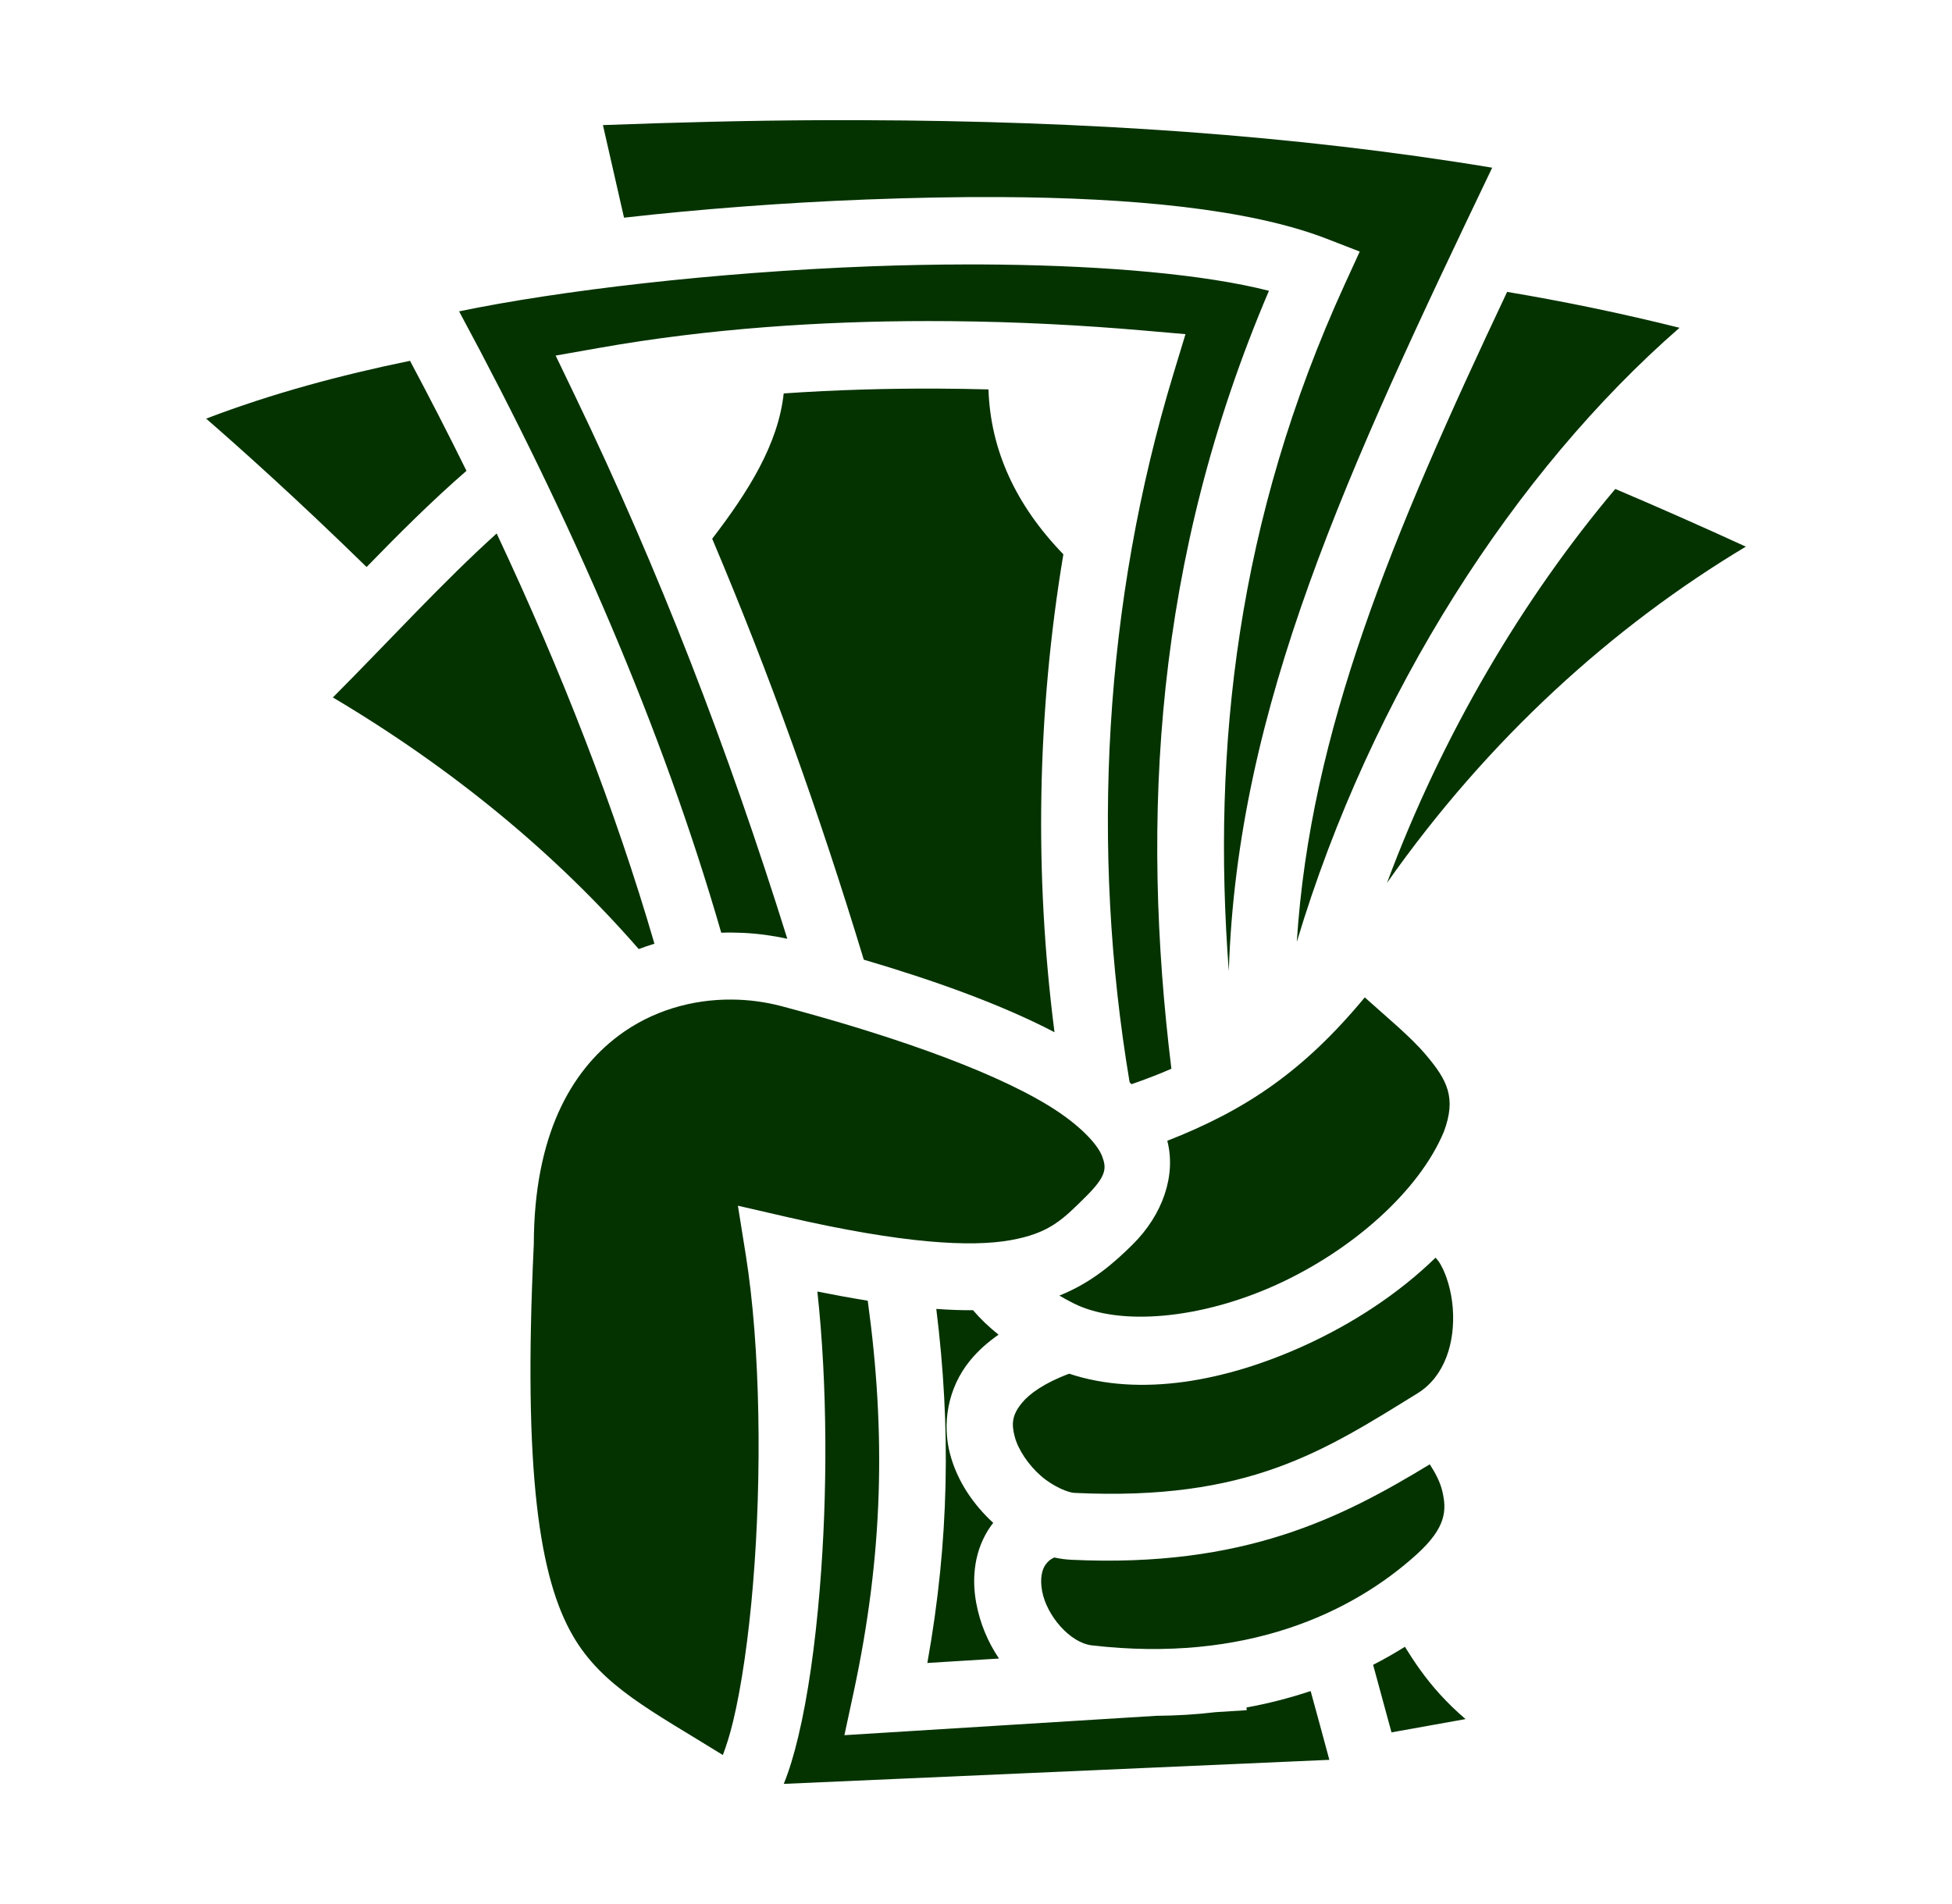 <svg width="41" height="40" viewBox="0 0 41 40" fill="none" xmlns="http://www.w3.org/2000/svg">
<path d="M18.142 2.525C17.833 2.524 17.523 2.524 17.212 2.525C15.716 2.532 14.196 2.571 12.664 2.628L13.107 4.573C14.703 4.393 16.453 4.258 18.203 4.191C19.151 4.155 20.093 4.135 21.007 4.14C23.749 4.155 26.236 4.385 27.864 5.015L28.56 5.285L28.249 5.964C25.979 10.924 25.454 15.709 25.81 20.403C25.985 14.832 28.301 9.876 31.342 3.523C27.204 2.836 22.776 2.54 18.142 2.525V2.525ZM20.332 5.555C19.649 5.556 18.953 5.57 18.257 5.596C15.001 5.721 11.757 6.103 9.643 6.541C12.005 10.922 13.915 15.314 15.149 19.595C15.303 19.589 15.456 19.591 15.61 19.598C15.924 19.613 16.234 19.656 16.537 19.722C15.281 15.707 13.851 12.004 12.073 8.306L11.671 7.47L12.584 7.309C14.877 6.903 17.245 6.745 19.497 6.745C19.648 6.745 19.797 6.745 19.947 6.747C21.378 6.759 22.758 6.833 24.036 6.945L24.9 7.02L24.648 7.85C23.187 12.659 22.901 17.824 23.727 22.739C23.741 22.752 23.754 22.764 23.768 22.777C24.066 22.673 24.344 22.566 24.604 22.453C23.959 17.187 24.245 11.755 26.653 6.109C25.309 5.766 23.261 5.587 21.01 5.559C20.784 5.556 20.558 5.555 20.332 5.555ZM31.656 6.132C29.237 11.254 27.52 15.358 27.238 19.789C28.803 14.57 31.829 9.891 35.277 6.886C34.081 6.587 32.872 6.336 31.656 6.132ZM8.612 7.58C7.146 7.882 5.715 8.265 4.33 8.795C5.004 9.38 6.222 10.467 7.7 11.912C8.38 11.212 9.074 10.52 9.798 9.891C9.415 9.114 9.019 8.344 8.612 7.58ZM19.707 8.164C18.643 8.159 17.554 8.19 16.461 8.265C16.346 9.334 15.714 10.334 14.959 11.318C16.165 14.167 17.206 17.074 18.143 20.161C19.579 20.584 20.999 21.085 22.149 21.685C21.722 18.368 21.78 14.969 22.335 11.645C21.329 10.605 20.804 9.45 20.762 8.181C20.411 8.171 20.059 8.166 19.707 8.164ZM33.928 10.272C31.996 12.562 30.293 15.428 29.133 18.547C31.263 15.517 33.882 13.154 36.67 11.484C35.762 11.067 34.848 10.663 33.928 10.272ZM10.432 11.207C9.292 12.237 8.166 13.474 6.992 14.652C9.515 16.151 11.664 17.927 13.416 19.938C13.525 19.897 13.635 19.86 13.746 19.826C12.925 17.006 11.801 14.12 10.432 11.207ZM28.666 20.953C27.385 22.499 26.179 23.315 24.518 23.966C24.705 24.687 24.427 25.514 23.789 26.146C23.413 26.518 22.941 26.942 22.251 27.218C22.351 27.276 22.452 27.332 22.556 27.384C23.522 27.866 25.228 27.71 26.814 26.989C28.394 26.27 29.806 25.029 30.329 23.771C30.591 23.064 30.404 22.695 29.945 22.155C29.618 21.77 29.141 21.382 28.666 20.953V20.953ZM15.378 20.999C14.541 20.991 13.691 21.233 12.988 21.761C11.989 22.513 11.219 23.854 11.212 26.131V26.147L11.211 26.162C10.983 30.958 11.336 33.17 12.036 34.37C12.653 35.43 13.68 35.937 15.183 36.87C15.254 36.682 15.329 36.451 15.399 36.159C15.577 35.417 15.724 34.398 15.817 33.271C16.004 31.016 15.976 28.309 15.664 26.361L15.499 25.33L16.516 25.564C18.986 26.133 20.399 26.2 21.219 26.055C22.04 25.91 22.318 25.623 22.799 25.147C23.252 24.699 23.243 24.538 23.147 24.286C23.051 24.034 22.667 23.618 22.015 23.221C20.71 22.426 18.492 21.689 16.42 21.139C16.08 21.049 15.73 21.002 15.378 20.999ZM30.152 26.422C29.369 27.184 28.407 27.809 27.396 28.269C25.756 29.015 23.953 29.356 22.457 28.859C21.929 29.056 21.622 29.282 21.468 29.469C21.255 29.725 21.242 29.914 21.314 30.184C21.386 30.455 21.6 30.776 21.865 31.007C22.131 31.238 22.446 31.358 22.565 31.363C26.221 31.537 27.803 30.488 29.774 29.271C30.349 28.916 30.569 28.197 30.514 27.479C30.487 27.12 30.382 26.783 30.262 26.571C30.232 26.516 30.195 26.466 30.152 26.422ZM17.168 27.133C17.381 29.091 17.385 31.376 17.218 33.387C17.121 34.564 16.97 35.635 16.766 36.487C16.677 36.858 16.58 37.187 16.462 37.476L27.922 36.971C27.793 36.49 27.661 36.008 27.529 35.526C27.089 35.672 26.639 35.788 26.182 35.871L26.186 35.928L25.536 35.969C25.136 36.017 24.72 36.043 24.287 36.046L17.736 36.453L17.931 35.546C18.551 32.655 18.609 30.11 18.226 27.325C17.872 27.268 17.519 27.203 17.168 27.133H17.168ZM19.666 27.498C19.975 29.993 19.937 32.374 19.478 34.936L20.983 34.843C20.747 34.494 20.585 34.101 20.507 33.688C20.405 33.151 20.462 32.552 20.813 32.057C20.829 32.035 20.846 32.014 20.862 31.993C20.452 31.615 20.11 31.129 19.955 30.546C19.79 29.925 19.893 29.166 20.384 28.572C20.547 28.376 20.743 28.199 20.974 28.039C20.77 27.877 20.591 27.705 20.437 27.525C20.197 27.527 19.941 27.518 19.666 27.498ZM30.031 30.763C28.198 31.876 26.139 32.941 22.499 32.768C22.38 32.762 22.262 32.746 22.146 32.72C22.049 32.763 21.998 32.818 21.96 32.872C21.884 32.978 21.84 33.169 21.889 33.428C21.986 33.945 22.476 34.513 22.933 34.566C26.166 34.942 28.4 33.884 29.757 32.654C30.382 32.087 30.387 31.724 30.295 31.329C30.249 31.132 30.147 30.941 30.031 30.763ZM29.509 34.596C29.291 34.732 29.069 34.859 28.841 34.975C28.97 35.448 29.099 35.921 29.227 36.394L30.783 36.115C30.381 35.772 30.067 35.415 29.815 35.06C29.702 34.902 29.603 34.748 29.509 34.596Z" fill="#053300"/>
</svg>
